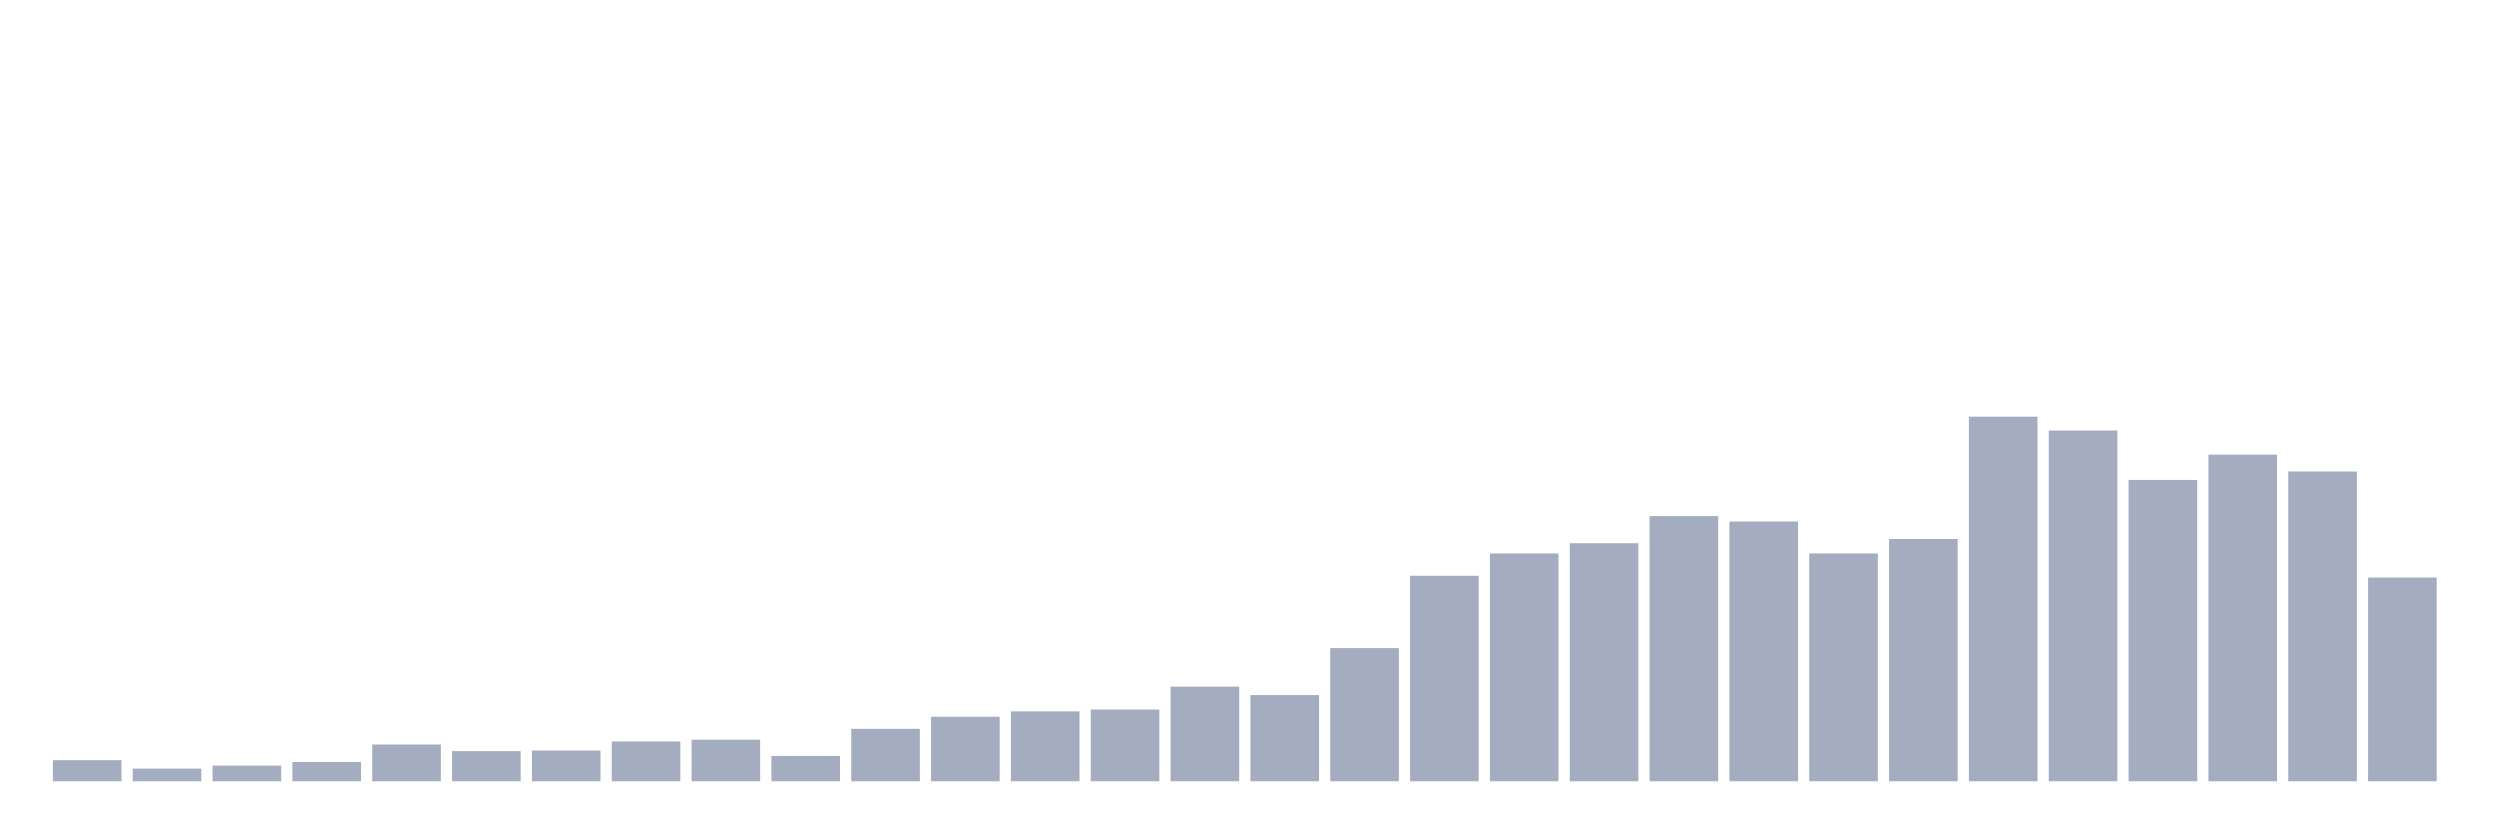 <svg xmlns="http://www.w3.org/2000/svg" viewBox="0 0 480 160"><g transform="translate(10,10)"><rect class="bar" x="0.153" width="13.175" y="135.95" height="4.05" fill="rgb(164,173,192)"></rect><rect class="bar" x="15.482" width="13.175" y="137.57" height="2.43" fill="rgb(164,173,192)"></rect><rect class="bar" x="30.81" width="13.175" y="136.992" height="3.008" fill="rgb(164,173,192)"></rect><rect class="bar" x="46.138" width="13.175" y="136.298" height="3.702" fill="rgb(164,173,192)"></rect><rect class="bar" x="61.466" width="13.175" y="132.942" height="7.058" fill="rgb(164,173,192)"></rect><rect class="bar" x="76.794" width="13.175" y="134.215" height="5.785" fill="rgb(164,173,192)"></rect><rect class="bar" x="92.123" width="13.175" y="134.099" height="5.901" fill="rgb(164,173,192)"></rect><rect class="bar" x="107.451" width="13.175" y="132.364" height="7.636" fill="rgb(164,173,192)"></rect><rect class="bar" x="122.779" width="13.175" y="132.017" height="7.983" fill="rgb(164,173,192)"></rect><rect class="bar" x="138.107" width="13.175" y="135.14" height="4.86" fill="rgb(164,173,192)"></rect><rect class="bar" x="153.436" width="13.175" y="129.934" height="10.066" fill="rgb(164,173,192)"></rect><rect class="bar" x="168.764" width="13.175" y="127.62" height="12.38" fill="rgb(164,173,192)"></rect><rect class="bar" x="184.092" width="13.175" y="126.579" height="13.421" fill="rgb(164,173,192)"></rect><rect class="bar" x="199.42" width="13.175" y="126.231" height="13.769" fill="rgb(164,173,192)"></rect><rect class="bar" x="214.748" width="13.175" y="121.835" height="18.165" fill="rgb(164,173,192)"></rect><rect class="bar" x="230.077" width="13.175" y="123.455" height="16.545" fill="rgb(164,173,192)"></rect><rect class="bar" x="245.405" width="13.175" y="114.43" height="25.57" fill="rgb(164,173,192)"></rect><rect class="bar" x="260.733" width="13.175" y="100.545" height="39.455" fill="rgb(164,173,192)"></rect><rect class="bar" x="276.061" width="13.175" y="96.264" height="43.736" fill="rgb(164,173,192)"></rect><rect class="bar" x="291.39" width="13.175" y="94.298" height="45.702" fill="rgb(164,173,192)"></rect><rect class="bar" x="306.718" width="13.175" y="89.091" height="50.909" fill="rgb(164,173,192)"></rect><rect class="bar" x="322.046" width="13.175" y="90.132" height="49.868" fill="rgb(164,173,192)"></rect><rect class="bar" x="337.374" width="13.175" y="96.264" height="43.736" fill="rgb(164,173,192)"></rect><rect class="bar" x="352.702" width="13.175" y="93.488" height="46.512" fill="rgb(164,173,192)"></rect><rect class="bar" x="368.031" width="13.175" y="70" height="70" fill="rgb(164,173,192)"></rect><rect class="bar" x="383.359" width="13.175" y="72.661" height="67.339" fill="rgb(164,173,192)"></rect><rect class="bar" x="398.687" width="13.175" y="82.149" height="57.851" fill="rgb(164,173,192)"></rect><rect class="bar" x="414.015" width="13.175" y="77.289" height="62.711" fill="rgb(164,173,192)"></rect><rect class="bar" x="429.344" width="13.175" y="80.529" height="59.471" fill="rgb(164,173,192)"></rect><rect class="bar" x="444.672" width="13.175" y="100.893" height="39.107" fill="rgb(164,173,192)"></rect></g></svg>